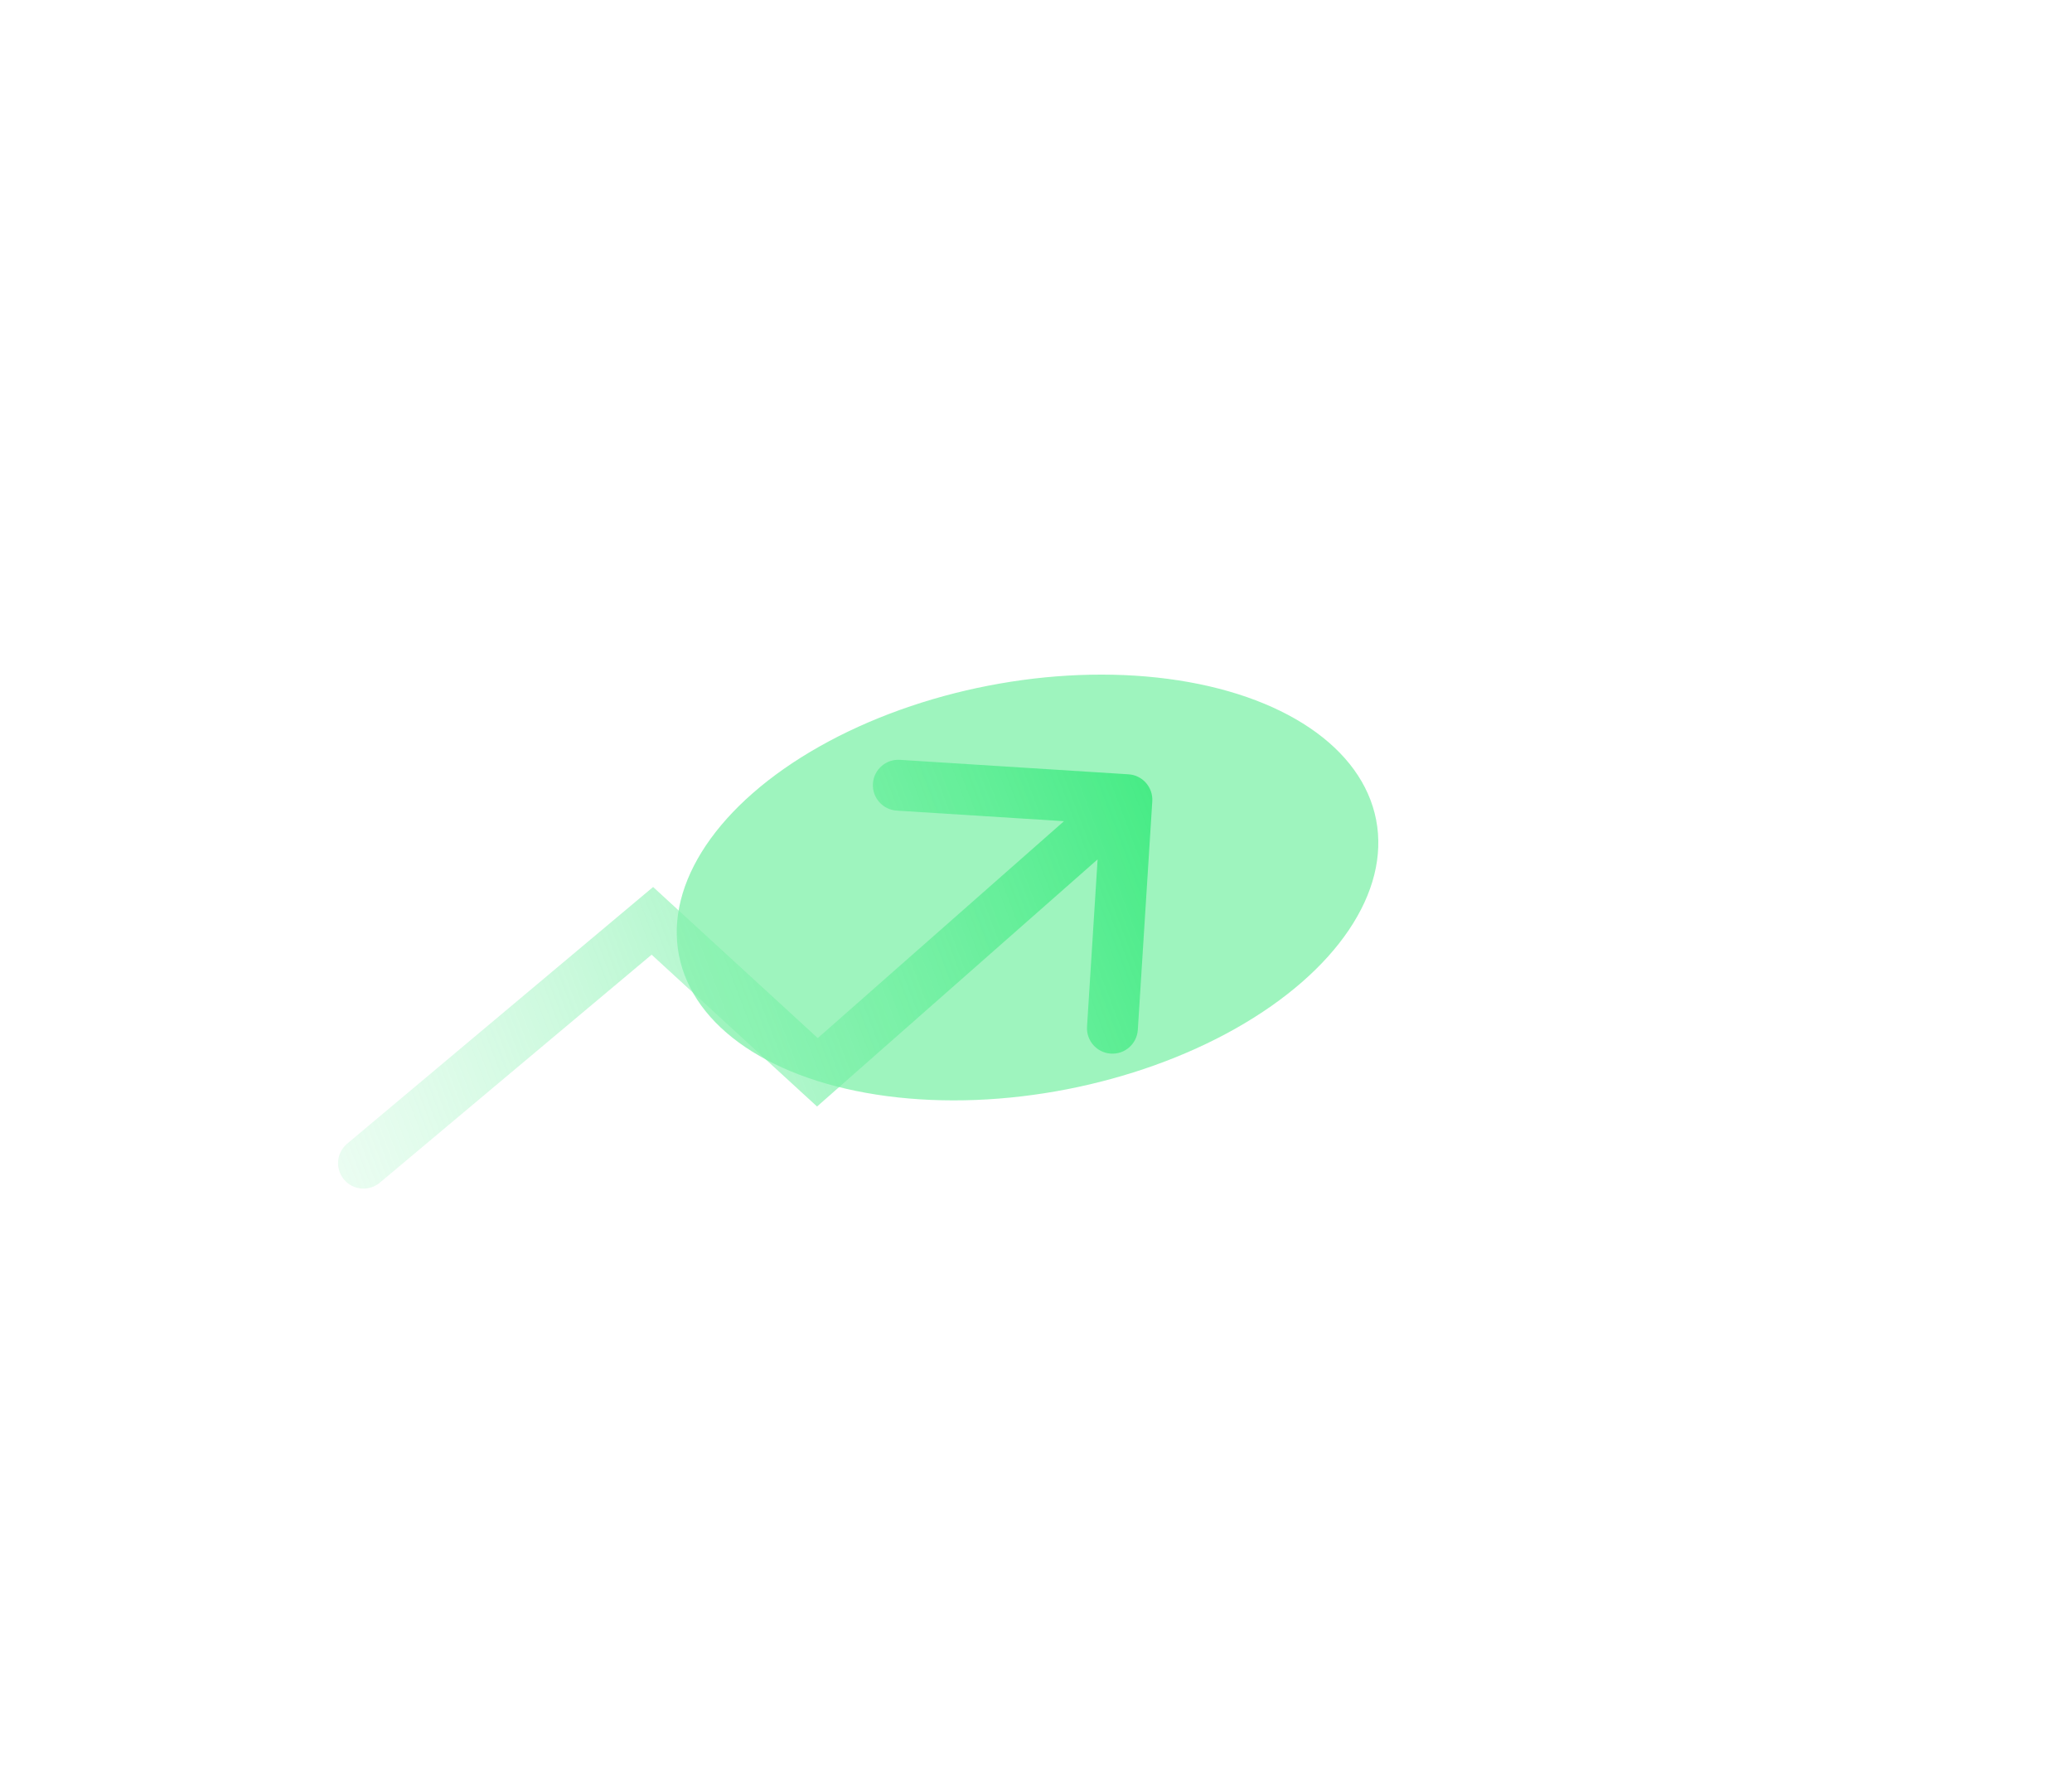 <svg width="57" height="49" viewBox="0 0 57 49" fill="none" xmlns="http://www.w3.org/2000/svg">
<g filter="url(#filter0_f_31:263)">
<ellipse cx="28.267" cy="24.416" rx="9.769" ry="5.656" transform="rotate(-11 28.267 24.416)" fill="#3FEB7E" fill-opacity="0.5"/>
</g>
<path d="M9.55 31.464C9.254 31.712 9.215 32.154 9.464 32.45C9.712 32.746 10.154 32.785 10.45 32.536L9.55 31.464ZM17.946 25.333L18.419 24.818L17.967 24.402L17.496 24.797L17.946 25.333ZM22.486 29.5L22.013 30.016L22.477 30.441L22.949 30.025L22.486 29.5ZM31.699 22.044C31.723 21.658 31.43 21.326 31.044 21.302L24.757 20.904C24.371 20.879 24.038 21.172 24.014 21.558C23.99 21.944 24.282 22.276 24.668 22.301L30.257 22.654L29.904 28.243C29.879 28.629 30.172 28.962 30.558 28.986C30.944 29.011 31.276 28.718 31.301 28.332L31.699 22.044ZM10.45 32.536L18.396 25.87L17.496 24.797L9.55 31.464L10.45 32.536ZM17.473 25.849L22.013 30.016L22.96 28.984L18.419 24.818L17.473 25.849ZM22.949 30.025L31.463 22.525L30.537 21.475L22.024 28.975L22.949 30.025Z" fill="url(#paint0_linear_31:263)"/>
<defs>
<filter id="filter0_f_31:263" x="0.116" y="0.058" width="56.302" height="48.716" filterUnits="userSpaceOnUse" color-interpolation-filters="sRGB">
<feFlood flood-opacity="0" result="BackgroundImageFix"/>
<feBlend mode="normal" in="SourceGraphic" in2="BackgroundImageFix" result="shape"/>
<feGaussianBlur stdDeviation="9.25" result="effect1_foregroundBlur_31:263"/>
</filter>
<linearGradient id="paint0_linear_31:263" x1="35" y1="18.667" x2="-4.119" y2="33.491" gradientUnits="userSpaceOnUse">
<stop stop-color="#28E872"/>
<stop offset="1" stop-color="white" stop-opacity="0"/>
</linearGradient>
</defs>
</svg>
